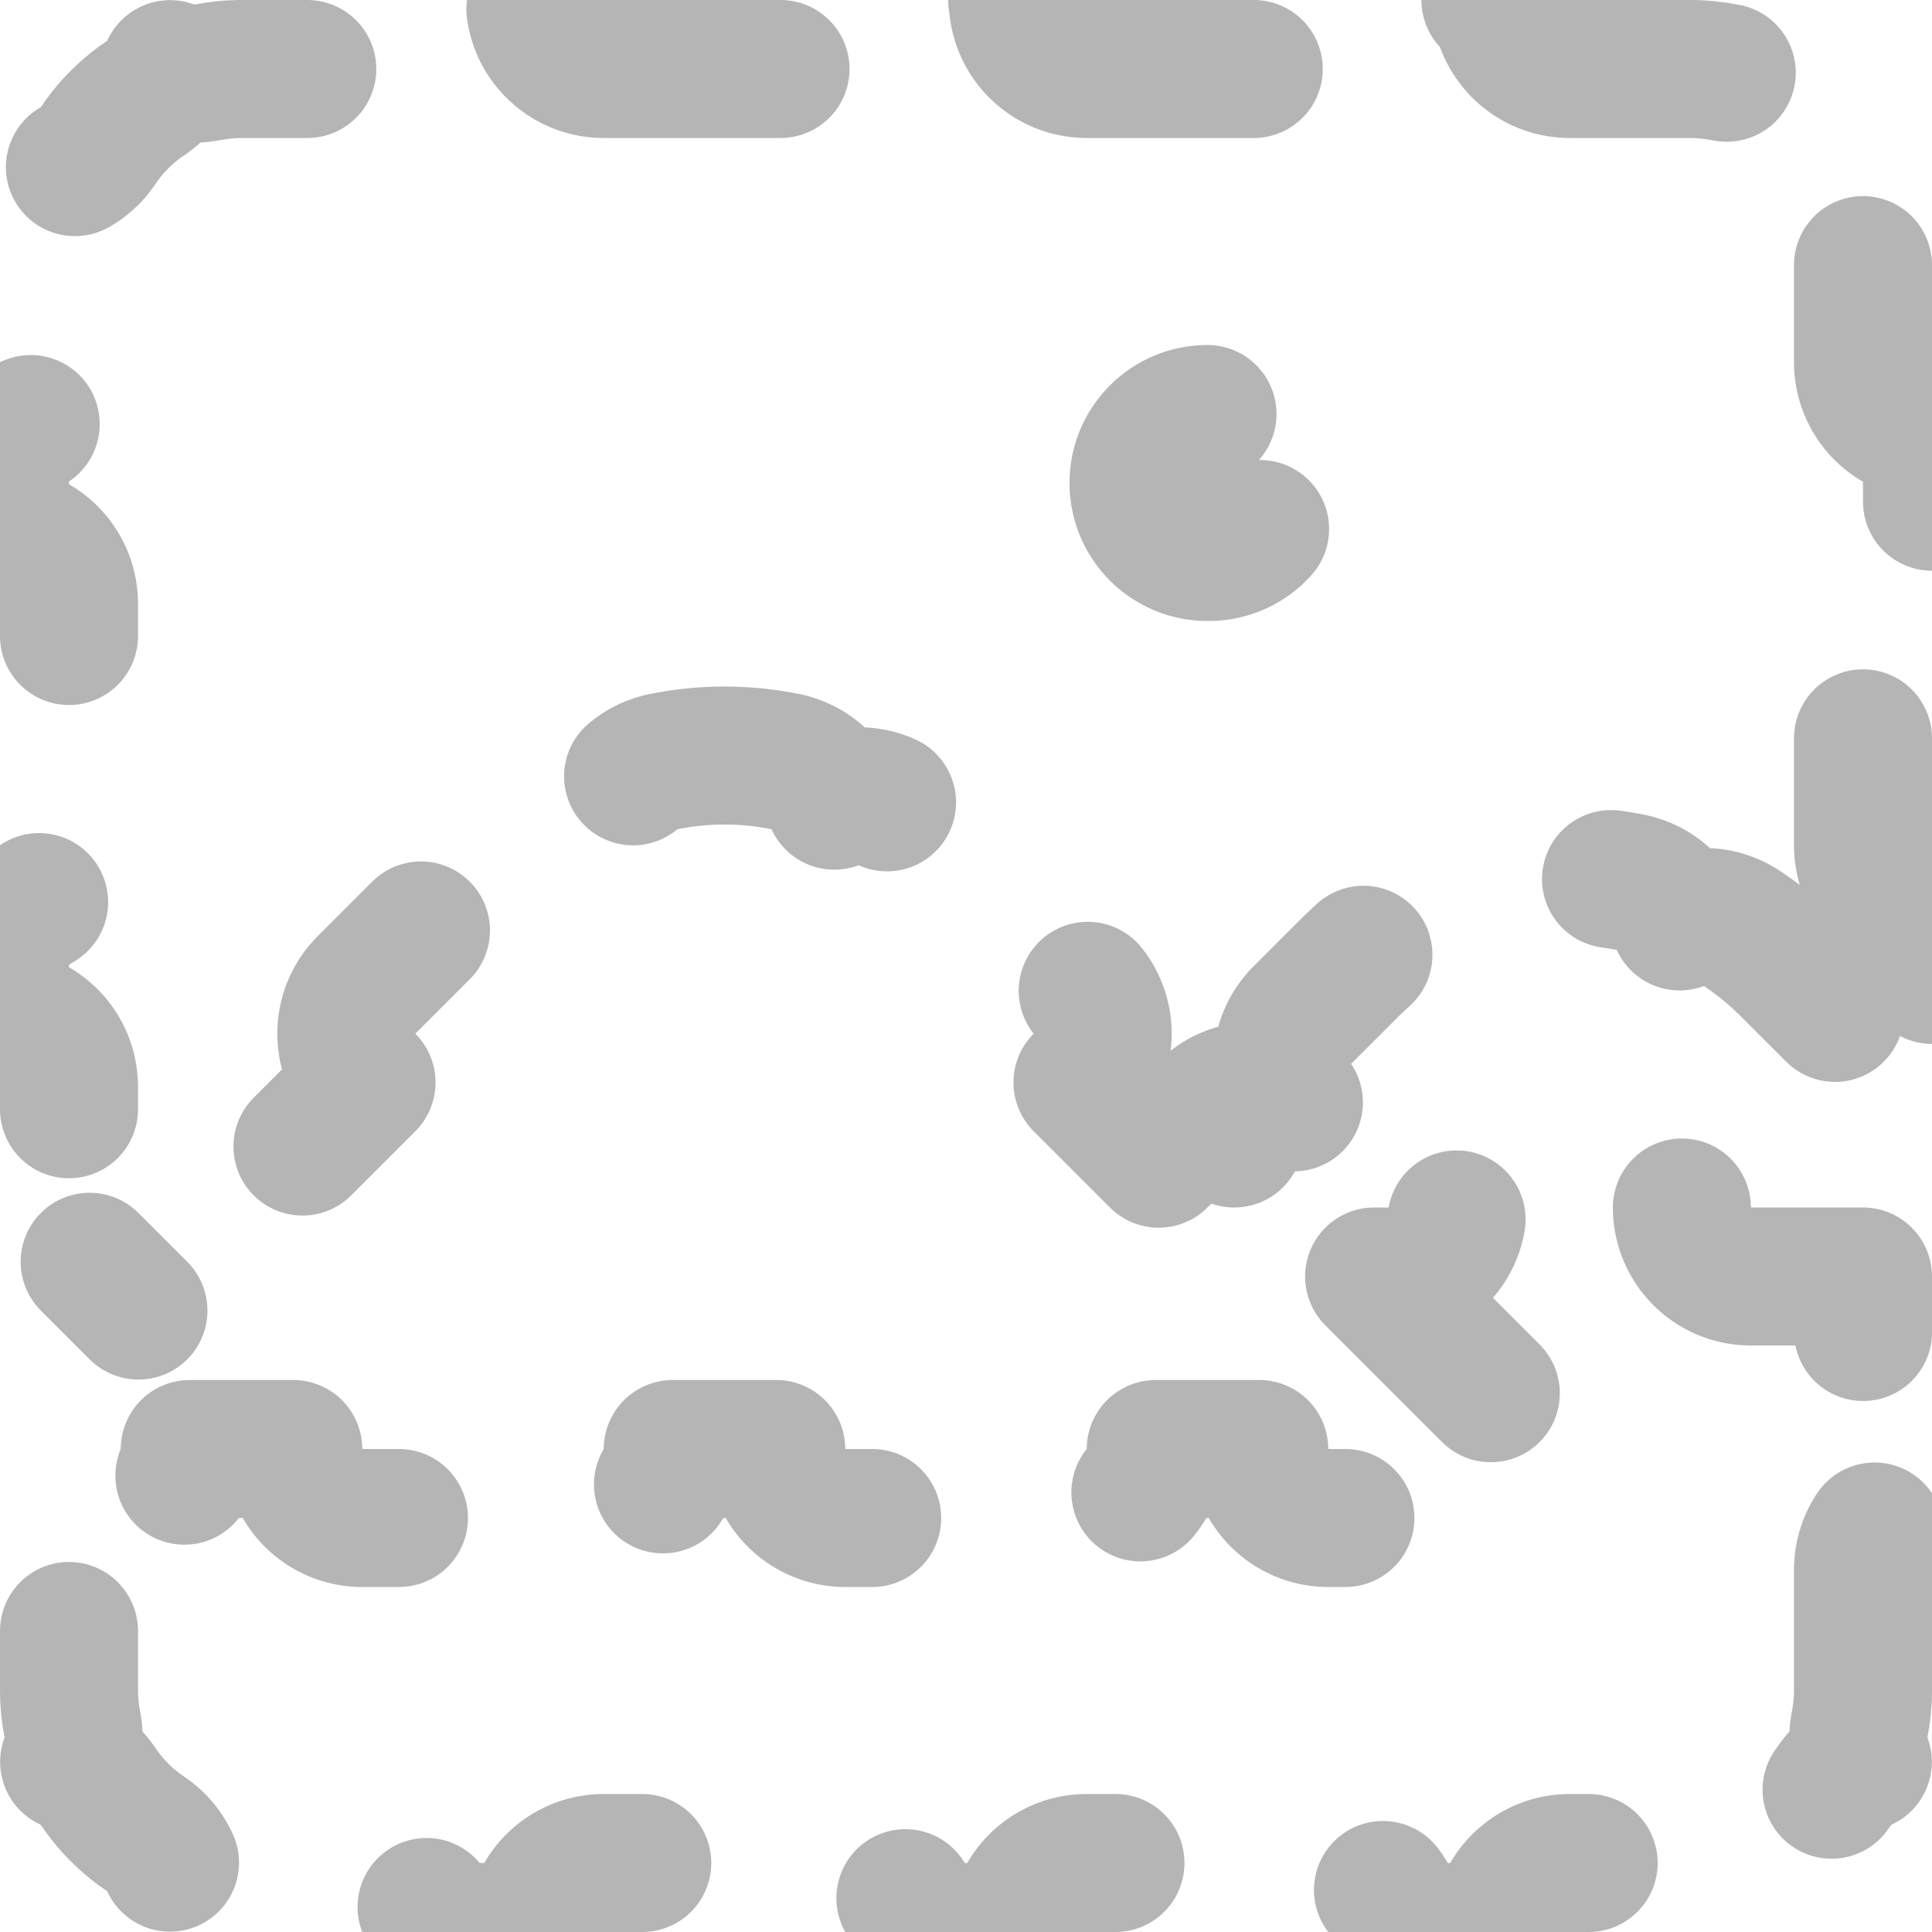 <svg width="70" height="70" viewBox="0 0 70 70" fill="none" xmlns="http://www.w3.org/2000/svg">
<path d="M43.717 40.247C44.577 39.387 45.909 39.285 46.881 39.941C46.225 38.969 46.326 37.639 47.187 36.778L48.921 35.044V35.043L49.323 34.66C49.734 34.288 50.17 33.949 50.626 33.645L50.846 33.514C51.495 33.169 52.241 33.14 52.894 33.385C53.215 32.677 53.86 32.129 54.681 31.966L55.222 31.871C55.766 31.79 56.318 31.749 56.875 31.749C57.432 31.749 57.984 31.79 58.528 31.871L59.069 31.966C59.89 32.129 60.533 32.677 60.855 33.385C61.509 33.14 62.255 33.169 62.904 33.514L63.124 33.645C63.58 33.949 64.016 34.288 64.427 34.66L64.829 35.043V35.044L66.564 36.778C67.424 37.639 67.525 38.969 66.868 39.941C67.066 39.808 67.279 39.708 67.5 39.637V39.375C67.5 37.994 68.619 36.875 70 36.875V33.125C68.619 33.125 67.5 32.006 67.5 30.625V21.875C67.5 20.494 68.619 19.375 70 19.375V15.625C68.619 15.625 67.5 14.506 67.5 13.125V8.75C67.5 8.337 67.459 7.929 67.38 7.53L67.343 7.277C67.306 6.889 67.363 6.51 67.494 6.163C67.083 5.977 66.715 5.68 66.446 5.277C66.221 4.94 65.961 4.623 65.669 4.331L65.446 4.118C65.218 3.911 64.976 3.723 64.723 3.554C64.319 3.284 64.022 2.917 63.836 2.505C63.414 2.664 62.945 2.715 62.47 2.62C62.071 2.541 61.663 2.5 61.25 2.5H56.875C55.581 2.5 54.516 1.516 54.388 0.256L54.375 0H50.625L50.612 0.256C50.484 1.516 49.419 2.5 48.125 2.5H39.375C38.081 2.5 37.016 1.516 36.888 0.256L36.875 0H33.125L33.112 0.256C32.984 1.516 31.919 2.5 30.625 2.5H21.875C20.581 2.5 19.516 1.516 19.388 0.256L19.375 0H15.625L15.612 0.256C15.484 1.516 14.419 2.5 13.125 2.5H8.75L8.441 2.508C8.134 2.523 7.829 2.561 7.53 2.62L7.277 2.657C6.889 2.694 6.51 2.636 6.163 2.505C5.977 2.916 5.68 3.284 5.277 3.554L5.028 3.729C4.783 3.911 4.55 4.112 4.331 4.331L4.118 4.554C3.911 4.782 3.723 5.024 3.554 5.277L3.4 5.483C3.152 5.784 2.843 6.01 2.505 6.163C2.664 6.585 2.715 7.055 2.62 7.53L2.567 7.831C2.522 8.133 2.5 8.44 2.5 8.75V13.125L2.487 13.381C2.359 14.641 1.294 15.625 0 15.625V19.375C1.381 19.375 2.5 20.494 2.5 21.875V30.625L2.487 30.881C2.359 32.141 1.294 33.125 0 33.125V36.875C1.381 36.875 2.5 37.994 2.5 39.375V46.464L3.248 45.716M43.717 40.247L44.72 41.25H44.719L43.717 40.247ZM43.717 40.247L41.982 41.982L39.22 39.22C40.196 38.243 40.196 36.661 39.22 35.685L34.204 30.669V30.668L33.802 30.285C33.391 29.913 32.955 29.574 32.499 29.27L32.279 29.139C31.63 28.794 30.884 28.765 30.23 29.01C29.909 28.302 29.265 27.754 28.444 27.591L27.903 27.496C27.359 27.415 26.807 27.374 26.25 27.374C25.693 27.374 25.141 27.415 24.597 27.496L24.056 27.591C23.235 27.754 22.59 28.302 22.269 29.01C21.616 28.765 20.87 28.794 20.221 29.139L20.001 29.27C19.545 29.574 19.109 29.913 18.698 30.285L18.296 30.668V30.669L13.28 35.685C12.304 36.661 12.304 38.243 13.28 39.22L6.784 45.716C5.808 44.74 4.224 44.74 3.248 45.716M3.248 45.716L5.016 47.483V47.484L3.248 45.716ZM60.938 43.75C60.938 45.131 62.057 46.25 63.438 46.25H67.5V48.125C67.5 49.506 68.619 50.625 70 50.625V54.375C68.619 54.375 67.5 55.494 67.5 56.875V61.25C67.5 61.663 67.459 62.071 67.38 62.47C67.285 62.945 67.335 63.414 67.494 63.836C67.156 63.989 66.848 64.216 66.6 64.517L66.446 64.723C66.277 64.976 66.089 65.218 65.882 65.446L65.669 65.669C65.45 65.888 65.217 66.089 64.972 66.272L64.723 66.446C64.32 66.716 64.022 67.083 63.836 67.494C63.414 67.335 62.945 67.285 62.47 67.38C62.071 67.459 61.663 67.5 61.25 67.5H56.875C55.494 67.5 54.375 68.619 54.375 70H50.625C50.625 68.619 49.506 67.5 48.125 67.5H39.375C37.994 67.5 36.875 68.619 36.875 70H33.125C33.125 68.619 32.006 67.5 30.625 67.5H21.875C20.494 67.5 19.375 68.619 19.375 70H15.625C15.625 68.619 14.506 67.5 13.125 67.5H8.75C8.337 67.5 7.929 67.459 7.53 67.38L7.277 67.343C6.889 67.306 6.51 67.363 6.163 67.494C5.977 67.083 5.68 66.715 5.277 66.446L5.028 66.272C4.783 66.089 4.55 65.888 4.331 65.669L4.118 65.446C3.911 65.218 3.723 64.976 3.554 64.723L3.4 64.517C3.152 64.216 2.843 63.989 2.505 63.836C2.664 63.414 2.715 62.945 2.62 62.47L2.567 62.169C2.537 61.967 2.518 61.764 2.508 61.559L2.5 61.25V56.875C2.5 56.127 2.17 55.458 1.649 55H4.375C5.669 55 6.734 54.016 6.862 52.756L6.875 52.5H10.625C10.625 53.881 11.744 55 13.125 55H21.875C23.169 55 24.234 54.016 24.362 52.756L24.375 52.5H28.125C28.125 53.881 29.244 55 30.625 55H39.375C40.669 55 41.734 54.016 41.862 52.756L41.875 52.5H45.625C45.625 53.881 46.744 55 48.125 55H52.5C53.511 55 54.422 54.391 54.81 53.457C55.197 52.523 54.983 51.447 54.268 50.732L49.786 46.25H50.312C51.607 46.25 52.672 45.266 52.8 44.006L52.812 43.75H60.938ZM43.75 15C42.369 15 41.25 16.119 41.25 17.5C41.25 18.881 42.369 20 43.75 20H43.761C43.764 20 43.768 19.999 43.772 19.999C43.775 19.999 43.779 20 43.783 20H43.794C45.175 20 46.294 18.881 46.294 17.5C46.294 16.119 45.175 15 43.794 15H43.75Z" stroke="#B5B5B5" stroke-width="5" stroke-linecap="round" stroke-linejoin="round" stroke-dasharray="10 10"/>
</svg>
